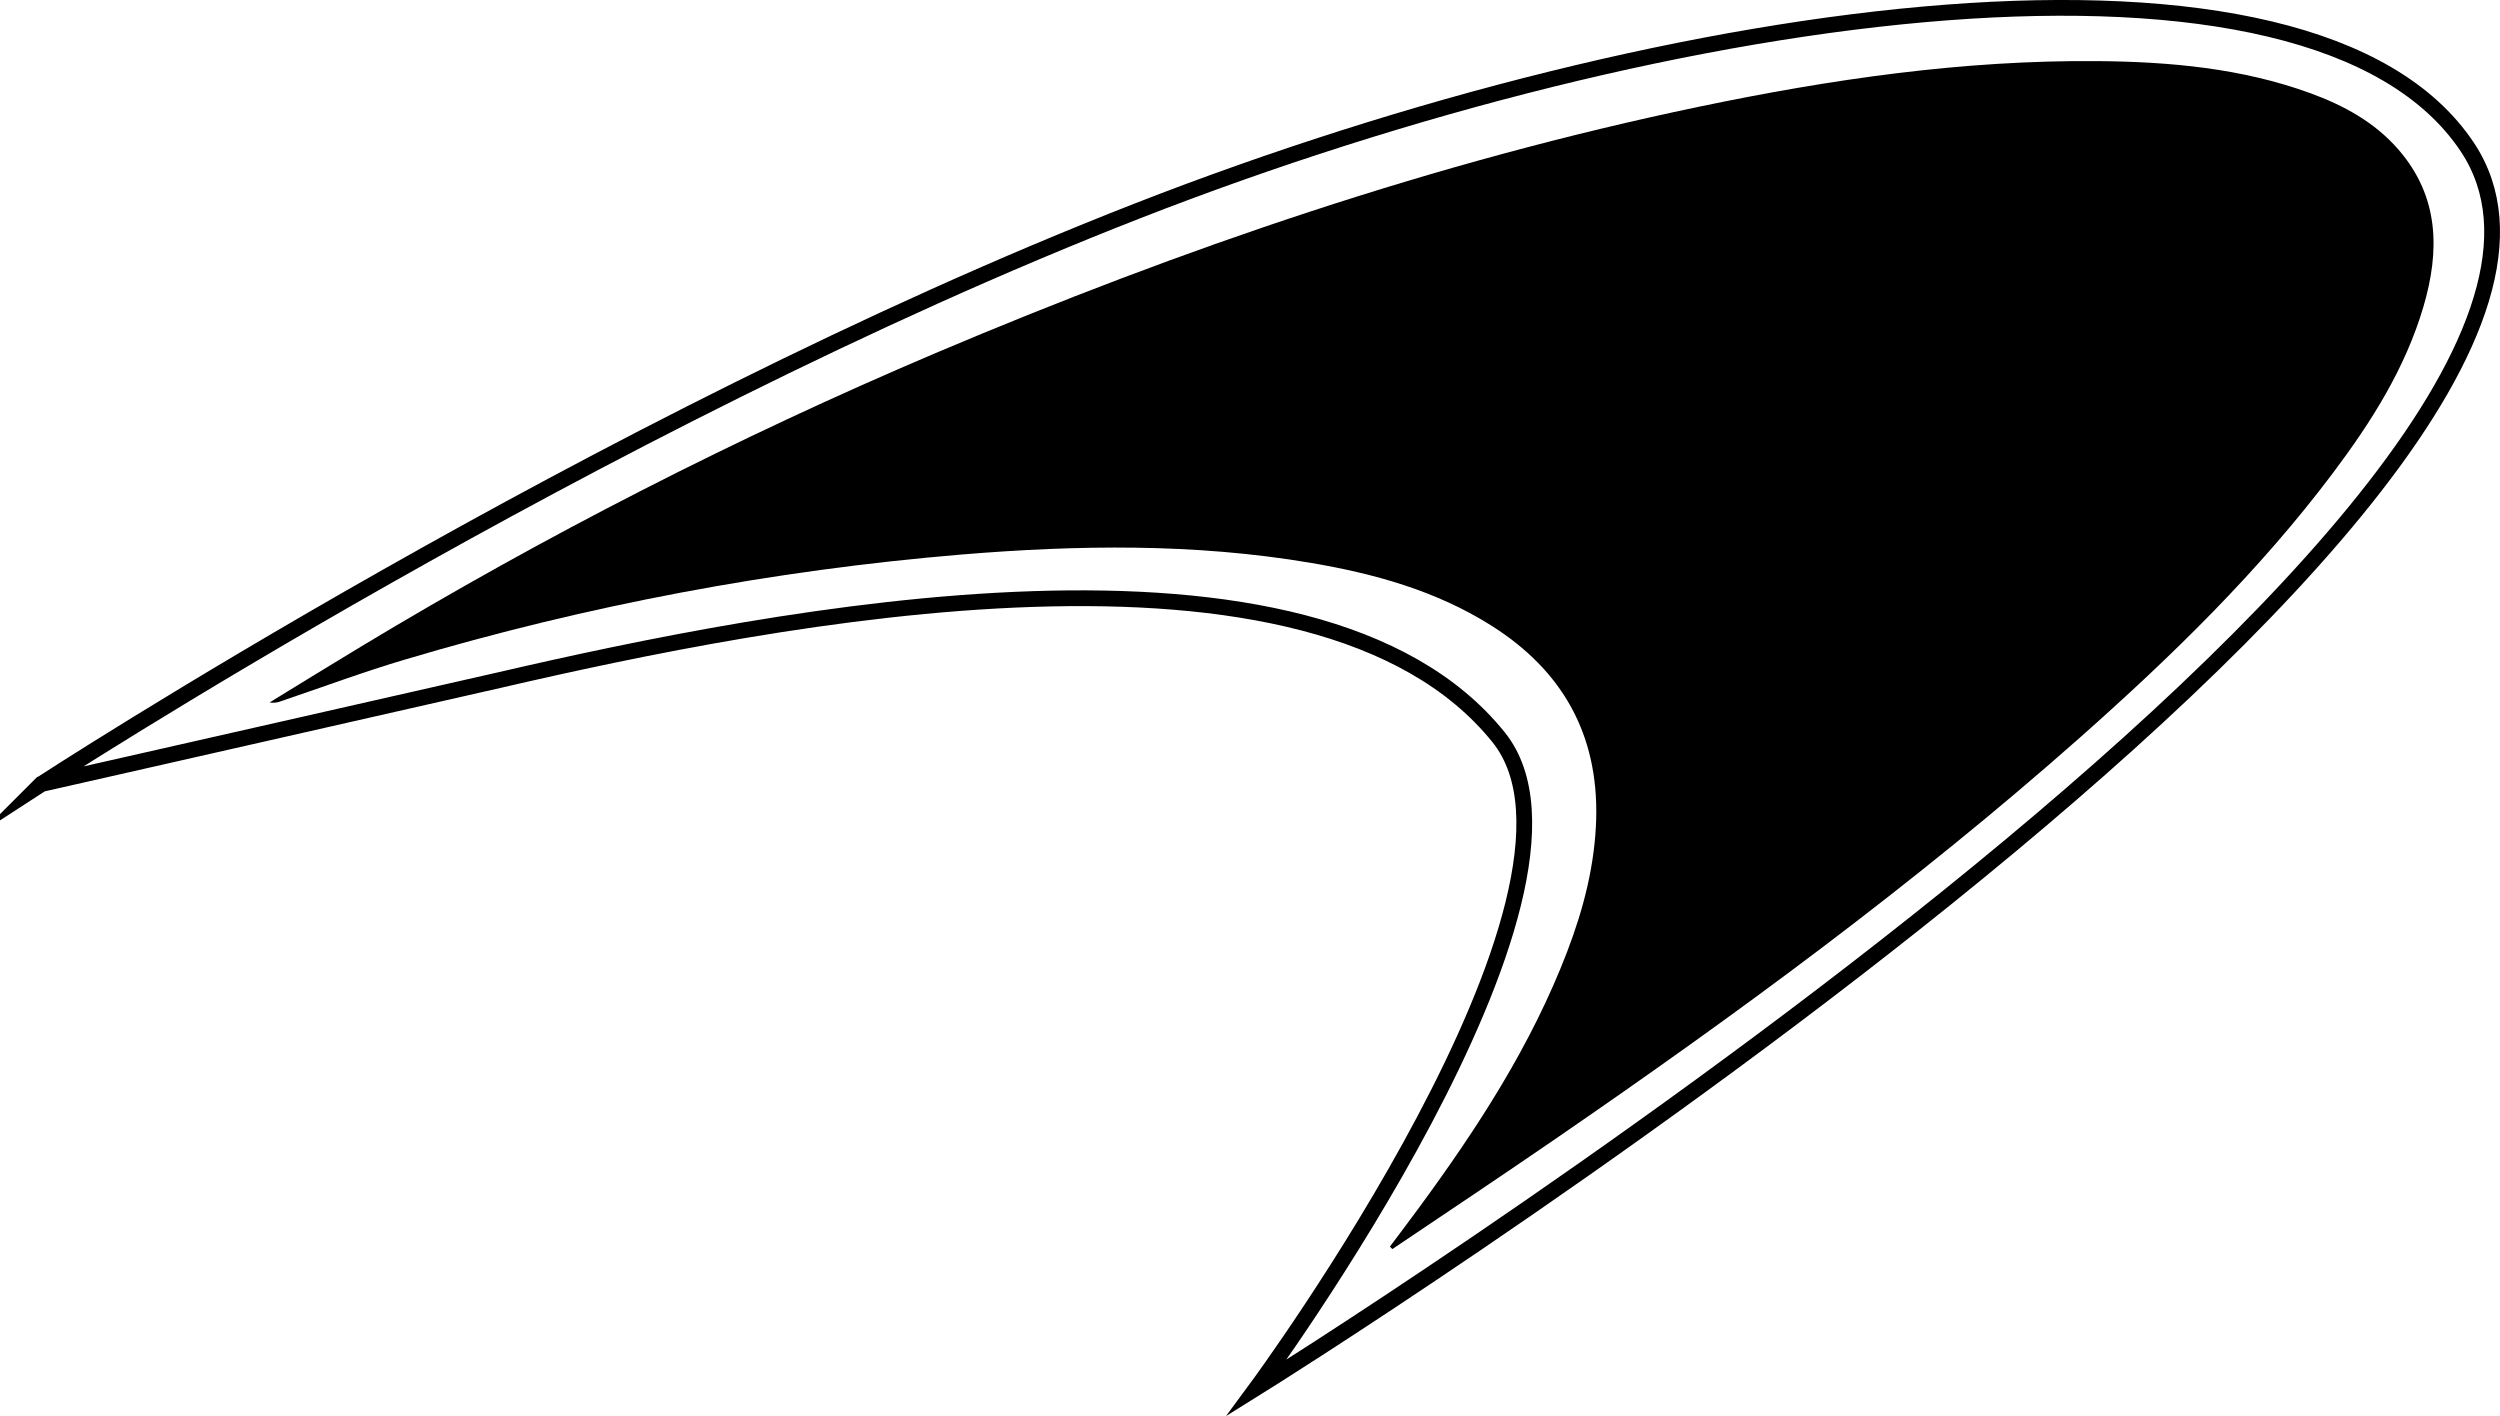 <?xml version="1.0" encoding="UTF-8"?><svg xmlns="http://www.w3.org/2000/svg" viewBox="0 0 951.82 539.15"><defs><style>.c{fill:none;stroke:#000;stroke-miterlimit:10;stroke-width:6px;}</style></defs><g id="a"><path d="M529.18,474.62c3.64-4.87,7.32-9.72,10.93-14.62,22.45-30.53,43-62.19,56.61-97.82,6.22-16.26,10.51-32.94,11-50.48,.83-32.21-12.94-56.47-39.89-73.5-21.06-13.3-44.58-19.8-68.83-23.91-44.19-7.49-88.59-6.83-133-3.16-71.7,6-142.6,19.37-211.56,39.91-15.93,4.71-31.52,10.54-47.27,15.86-1.42,.62-3,.81-4.53,.54,11.57-7.07,23.09-14.21,34.7-21.2,70.12-42.31,143.13-79.62,218.5-111.66,94.2-39.93,190.66-73,291-93.94,50.11-10.46,100.66-17.84,152.05-17.37,27.41,.26,54.55,2.7,80.55,12.15,12.83,4.66,24.67,11.09,33.74,21.56,15.51,17.89,15.78,38.42,9.49,59.78-6.93,23.53-19.86,43.9-34.42,63.28-28.17,37.5-61.61,70-96.61,101-62.86,55.61-130.4,105.14-199.5,152.61-20.57,14.14-41.36,28-62.05,41.92l-.91-.95Z"/></g><g id="b"><path class="c" d="M15.66,298.54S226.93,160.83,432.87,80.37s447.42-113.06,506.5-24.38c87.45,131.28-460.9,472.34-460.9,472.34,0,0,139.35-188.9,92.08-247.65-70.07-87.1-275.94-45.96-380.54-21.72-8.02,1.86-174.34,39.57-174.34,39.57h0Z"/></g></svg>